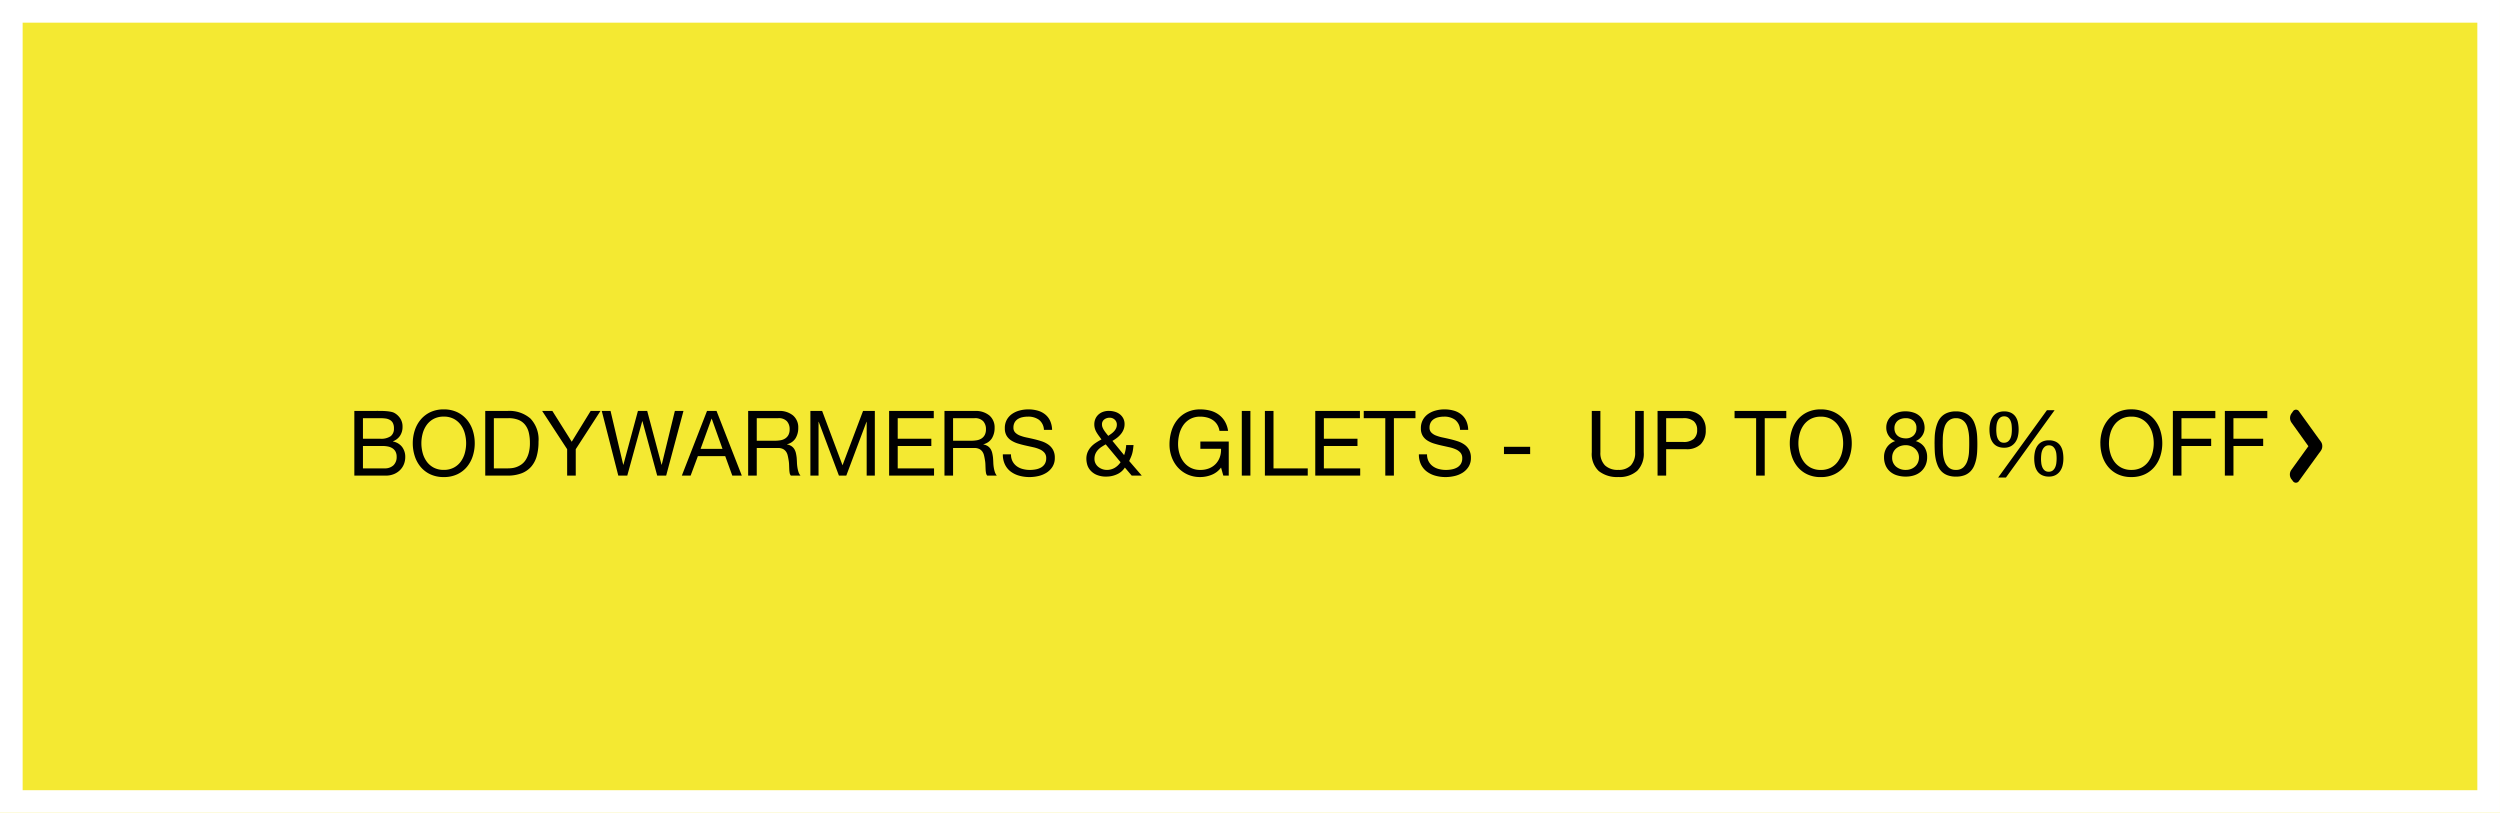 <svg xmlns="http://www.w3.org/2000/svg" xmlns:xlink="http://www.w3.org/1999/xlink" viewBox="0 0 331.15 107.67">
  <defs>
    <style>
      .cls-1 {
        clip-path: url(#clip-Button_1);
      }

      .cls-2 {
        fill: #f4e932;
        stroke: #fff;
        stroke-width: 3px;
      }

      .cls-3 {
        stroke: none;
      }

      .cls-4 {
        fill: none;
      }

      .cls-5 {
        fill: #fff;
      }
    </style>
    <clipPath id="clip-Button_1">
      <rect width="331.15" height="107.67"/>
    </clipPath>
  </defs>
  <g id="Button_1" data-name="Button – 1" class="cls-1">
    <rect class="cls-5" width="331.15" height="107.67"/>
    <g id="Rectangle_473" data-name="Rectangle 473" class="cls-2">
      <rect class="cls-3" width="331.148" height="107.667"/>
      <rect class="cls-4" x="1.5" y="1.5" width="328.148" height="104.667"/>
    </g>
    <path id="Path_224" data-name="Path 224" d="M1.838,4.837,4.12,1.67a1.055,1.055,0,0,0,0-1.158L3.907.241a.474.474,0,0,0-.826,0L.391,3.961c-.009,0-.009.013-.018.013l-.2.283A1.02,1.02,0,0,0,0,4.837a.992.992,0,0,0,.169.579l.2.283s.009,0,.018.013l2.682,3.72a.474.474,0,0,0,.826,0l.2-.283a1.055,1.055,0,0,0,0-1.158Z" transform="translate(307.609 63.94) rotate(180)"/>
    <path id="Path_2" data-name="Path 2" d="M2.076-4.884V-7.608h2.28a5.567,5.567,0,0,1,.7.042,1.557,1.557,0,0,1,.582.186,1.024,1.024,0,0,1,.4.408,1.512,1.512,0,0,1,.144.72,1.237,1.237,0,0,1-.426,1.026,2.248,2.248,0,0,1-1.4.342ZM.936-8.568V0h4.14A2.807,2.807,0,0,0,6.2-.21a2.489,2.489,0,0,0,.816-.552,2.285,2.285,0,0,0,.5-.786A2.557,2.557,0,0,0,7.68-2.46,2.155,2.155,0,0,0,7.26-3.8a1.972,1.972,0,0,0-1.212-.72v-.024a1.945,1.945,0,0,0,.942-.738,2.09,2.09,0,0,0,.33-1.182A1.935,1.935,0,0,0,7.026-7.56a2.232,2.232,0,0,0-.714-.7,1.466,1.466,0,0,0-.462-.18,4.808,4.808,0,0,0-.582-.09q-.312-.03-.63-.036t-.594-.006ZM2.076-.96V-3.924h2.6a3.6,3.6,0,0,1,.7.066,1.735,1.735,0,0,1,.594.228,1.21,1.21,0,0,1,.414.438,1.4,1.4,0,0,1,.156.7,1.488,1.488,0,0,1-.426,1.128A1.639,1.639,0,0,1,4.932-.96Zm7.74-3.324a4.939,4.939,0,0,1,.168-1.278A3.471,3.471,0,0,1,10.512-6.7a2.7,2.7,0,0,1,.924-.81,2.779,2.779,0,0,1,1.344-.306,2.779,2.779,0,0,1,1.344.306,2.7,2.7,0,0,1,.924.81,3.471,3.471,0,0,1,.528,1.134,4.939,4.939,0,0,1,.168,1.278,4.939,4.939,0,0,1-.168,1.278,3.471,3.471,0,0,1-.528,1.134,2.7,2.7,0,0,1-.924.81,2.779,2.779,0,0,1-1.344.306,2.779,2.779,0,0,1-1.344-.306,2.7,2.7,0,0,1-.924-.81,3.471,3.471,0,0,1-.528-1.134A4.939,4.939,0,0,1,9.816-4.284Zm-1.14,0A5.521,5.521,0,0,0,8.934-2.6a4.249,4.249,0,0,0,.774,1.434,3.714,3.714,0,0,0,1.284.99A4.113,4.113,0,0,0,12.78.192a4.113,4.113,0,0,0,1.788-.366,3.714,3.714,0,0,0,1.284-.99A4.249,4.249,0,0,0,16.626-2.6a5.522,5.522,0,0,0,.258-1.686,5.522,5.522,0,0,0-.258-1.686A4.249,4.249,0,0,0,15.852-7.4a3.778,3.778,0,0,0-1.284-1,4.057,4.057,0,0,0-1.788-.372,4.057,4.057,0,0,0-1.788.372,3.778,3.778,0,0,0-1.284,1A4.249,4.249,0,0,0,8.934-5.97,5.521,5.521,0,0,0,8.676-4.284ZM19.416-.96V-7.608h1.92a3.513,3.513,0,0,1,1.332.222,2.161,2.161,0,0,1,.882.648,2.634,2.634,0,0,1,.492,1.032,5.735,5.735,0,0,1,.15,1.374,4.892,4.892,0,0,1-.162,1.35,3.288,3.288,0,0,1-.414.93,2.166,2.166,0,0,1-.57.588,2.8,2.8,0,0,1-.642.33,2.692,2.692,0,0,1-.612.144,4.781,4.781,0,0,1-.48.03Zm-1.14-7.608V0h2.94a5.143,5.143,0,0,0,1.848-.3,3.224,3.224,0,0,0,1.284-.87,3.578,3.578,0,0,0,.744-1.4,6.935,6.935,0,0,0,.24-1.914A4.036,4.036,0,0,0,24.264-7.56a4.272,4.272,0,0,0-3.048-1.008ZM30.264-3.5,33.54-8.568h-1.3l-2.508,4.08-2.568-4.08H25.812L29.124-3.5V0h1.14ZM42.24,0l2.292-8.568h-1.14L41.652-1.44h-.024l-1.9-7.128H38.5L36.576-1.44h-.024l-1.68-7.128H33.708L35.9,0h1.188l1.98-7.2H39.1L41.052,0ZM46.8-3.54l1.452-4h.024l1.428,4Zm.852-5.028L44.316,0H45.48l.96-2.58h3.624L51,0h1.26L48.912-8.568Zm5.448,0V0h1.14V-3.66h2.784a1.513,1.513,0,0,1,.672.126A1.125,1.125,0,0,1,58.1-3.2a1.393,1.393,0,0,1,.228.492q.072.282.12.594a4.183,4.183,0,0,1,.072.636q.012.324.024.606a3.7,3.7,0,0,0,.054.51.715.715,0,0,0,.162.36h1.272a1.465,1.465,0,0,1-.27-.5,3.9,3.9,0,0,1-.138-.594,5.524,5.524,0,0,1-.06-.636q-.012-.324-.036-.636a5.514,5.514,0,0,0-.1-.6,1.821,1.821,0,0,0-.2-.522,1.315,1.315,0,0,0-.372-.4,1.526,1.526,0,0,0-.606-.24v-.024a1.822,1.822,0,0,0,1.134-.8,2.6,2.6,0,0,0,.354-1.368,2.065,2.065,0,0,0-.69-1.644,2.821,2.821,0,0,0-1.914-.6ZM56.616-4.62H54.24V-7.608h2.832a1.479,1.479,0,0,1,1.164.408,1.537,1.537,0,0,1,.36,1.056,1.572,1.572,0,0,1-.162.762A1.282,1.282,0,0,1,58-4.914a1.65,1.65,0,0,1-.63.234A4.6,4.6,0,0,1,56.616-4.62Zm4.728-3.948V0h1.08V-7.128h.024L65.124,0H66.1l2.676-7.128H68.8V0h1.08V-8.568h-1.56L65.6-1.368l-2.7-7.2Zm10.428,0V0h5.952V-.96H72.912V-3.924h4.452v-.96H72.912V-7.608h4.776v-.96Zm7.332,0V0h1.14V-3.66h2.784a1.513,1.513,0,0,1,.672.126,1.125,1.125,0,0,1,.408.336,1.393,1.393,0,0,1,.228.492q.072.282.12.594a4.183,4.183,0,0,1,.072.636q.012.324.024.606a3.7,3.7,0,0,0,.054.51.716.716,0,0,0,.162.36H86.04a1.465,1.465,0,0,1-.27-.5,3.9,3.9,0,0,1-.138-.594,5.525,5.525,0,0,1-.06-.636q-.012-.324-.036-.636a5.514,5.514,0,0,0-.1-.6,1.821,1.821,0,0,0-.2-.522,1.315,1.315,0,0,0-.372-.4,1.527,1.527,0,0,0-.606-.24v-.024a1.822,1.822,0,0,0,1.134-.8,2.6,2.6,0,0,0,.354-1.368,2.065,2.065,0,0,0-.69-1.644,2.821,2.821,0,0,0-1.914-.6ZM82.62-4.62H80.244V-7.608h2.832A1.479,1.479,0,0,1,84.24-7.2a1.537,1.537,0,0,1,.36,1.056,1.572,1.572,0,0,1-.162.762,1.282,1.282,0,0,1-.432.468,1.65,1.65,0,0,1-.63.234A4.6,4.6,0,0,1,82.62-4.62Zm9.66-1.44h1.08a3.02,3.02,0,0,0-.27-1.218,2.373,2.373,0,0,0-.672-.846,2.772,2.772,0,0,0-.99-.492A4.578,4.578,0,0,0,90.2-8.772a4.4,4.4,0,0,0-1.146.15,3.151,3.151,0,0,0-1,.456,2.308,2.308,0,0,0-.7.78A2.27,2.27,0,0,0,87.1-6.264a1.874,1.874,0,0,0,.234.978,1.9,1.9,0,0,0,.624.636,3.627,3.627,0,0,0,.882.4q.492.15,1,.264l1,.222a4.568,4.568,0,0,1,.882.282,1.72,1.72,0,0,1,.624.45,1.075,1.075,0,0,1,.234.72,1.4,1.4,0,0,1-.192.768,1.4,1.4,0,0,1-.5.474,2.28,2.28,0,0,1-.7.246,4.256,4.256,0,0,1-.774.072,3.662,3.662,0,0,1-.936-.12,2.329,2.329,0,0,1-.8-.372,1.909,1.909,0,0,1-.552-.642,1.935,1.935,0,0,1-.21-.93h-1.08a3.013,3.013,0,0,0,.282,1.35,2.589,2.589,0,0,0,.768.936A3.364,3.364,0,0,0,89.01.012a5.024,5.024,0,0,0,1.362.18A5.209,5.209,0,0,0,91.554.054,3.42,3.42,0,0,0,92.628-.39a2.518,2.518,0,0,0,.786-.792,2.151,2.151,0,0,0,.306-1.17,2.149,2.149,0,0,0-.234-1.056,2.085,2.085,0,0,0-.624-.7,3.305,3.305,0,0,0-.882-.438q-.492-.162-1-.282t-1-.222a5.247,5.247,0,0,1-.882-.258,1.735,1.735,0,0,1-.624-.4.893.893,0,0,1-.234-.642,1.391,1.391,0,0,1,.162-.7,1.26,1.26,0,0,1,.432-.45,1.88,1.88,0,0,1,.618-.24,3.485,3.485,0,0,1,.708-.072,2.419,2.419,0,0,1,1.458.414A1.785,1.785,0,0,1,92.28-6.06Zm8.52.792-.288-.36a4.433,4.433,0,0,1-.264-.366,2.281,2.281,0,0,1-.2-.378,1.013,1.013,0,0,1-.078-.384.789.789,0,0,1,.312-.69,1.137,1.137,0,0,1,.672-.222.961.961,0,0,1,.72.27.887.887,0,0,1,.264.642,1.123,1.123,0,0,1-.108.5,1.633,1.633,0,0,1-.276.4,2.4,2.4,0,0,1-.372.324Q100.98-5.388,100.8-5.268Zm2.2,4.2L103.908,0h1.332l-1.668-1.932q.132-.288.228-.51a3.784,3.784,0,0,0,.162-.45,4.012,4.012,0,0,0,.108-.5q.042-.27.078-.654h-.972a4.712,4.712,0,0,1-.276,1.332L101.352-4.6a5.41,5.41,0,0,0,.6-.4,3.2,3.2,0,0,0,.516-.5,2.27,2.27,0,0,0,.36-.606,1.9,1.9,0,0,0,.132-.714,1.61,1.61,0,0,0-.174-.762,1.672,1.672,0,0,0-.462-.552,1.961,1.961,0,0,0-.666-.33,2.8,2.8,0,0,0-.774-.108,2.217,2.217,0,0,0-.828.144,1.778,1.778,0,0,0-.606.39,1.65,1.65,0,0,0-.372.564,1.792,1.792,0,0,0-.126.666,2.01,2.01,0,0,0,.078.582,2.243,2.243,0,0,0,.216.492,5.425,5.425,0,0,0,.306.462q.168.228.348.48a8.6,8.6,0,0,0-.774.462,3.289,3.289,0,0,0-.636.552,2.509,2.509,0,0,0-.432.69A2.269,2.269,0,0,0,97.9-2.2a3.083,3.083,0,0,0,.09.66,1.967,1.967,0,0,0,.378.768,2.321,2.321,0,0,0,.816.636,3.128,3.128,0,0,0,1.392.264,3.312,3.312,0,0,0,1.374-.3A2.376,2.376,0,0,0,103-1.068ZM100.464-4.14l1.968,2.364a2.408,2.408,0,0,1-.774.744,2.008,2.008,0,0,1-1.05.276A1.744,1.744,0,0,1,100-.864a1.8,1.8,0,0,1-.522-.294,1.408,1.408,0,0,1-.366-.456,1.286,1.286,0,0,1-.138-.594,1.693,1.693,0,0,1,.12-.666,1.841,1.841,0,0,1,.324-.51,2.471,2.471,0,0,1,.474-.408Q100.164-3.972,100.464-4.14ZM115.74-1.068,116.04,0h.72V-4.512H113v.96h2.736a2.913,2.913,0,0,1-.156,1.1,2.5,2.5,0,0,1-.534.888,2.492,2.492,0,0,1-.87.594,3.055,3.055,0,0,1-1.188.216,2.721,2.721,0,0,1-1.266-.282,2.764,2.764,0,0,1-.918-.756,3.369,3.369,0,0,1-.564-1.092,4.323,4.323,0,0,1-.192-1.29,5.356,5.356,0,0,1,.168-1.338,3.586,3.586,0,0,1,.522-1.164,2.692,2.692,0,0,1,.912-.822,2.7,2.7,0,0,1,1.338-.312,3.492,3.492,0,0,1,.906.114,2.493,2.493,0,0,1,.762.342,2.008,2.008,0,0,1,.564.582,2.242,2.242,0,0,1,.312.846h1.14a3.464,3.464,0,0,0-.45-1.29,3.027,3.027,0,0,0-.816-.882,3.325,3.325,0,0,0-1.1-.51,5.164,5.164,0,0,0-1.314-.162,3.964,3.964,0,0,0-1.782.378,3.732,3.732,0,0,0-1.272,1.014A4.386,4.386,0,0,0,109.17-5.9a6.076,6.076,0,0,0-.258,1.782,4.821,4.821,0,0,0,.276,1.62,4.174,4.174,0,0,0,.8,1.38,3.878,3.878,0,0,0,1.284.954,4,4,0,0,0,1.716.354,4.053,4.053,0,0,0,1.5-.294A2.849,2.849,0,0,0,115.74-1.068Zm2.748-7.5V0h1.14V-8.568Zm3.06,0V0h5.676V-.96h-4.536V-8.568Zm6.672,0V0h5.952V-.96H129.36V-3.924h4.452v-.96H129.36V-7.608h4.776v-.96Zm9.276.96V0h1.14V-7.608h2.856v-.96H134.64v.96Zm9.9,1.548h1.08a3.02,3.02,0,0,0-.27-1.218,2.373,2.373,0,0,0-.672-.846,2.772,2.772,0,0,0-.99-.492,4.578,4.578,0,0,0-1.224-.156,4.4,4.4,0,0,0-1.146.15,3.151,3.151,0,0,0-1,.456,2.308,2.308,0,0,0-.7.78,2.27,2.27,0,0,0-.264,1.122,1.873,1.873,0,0,0,.234.978,1.9,1.9,0,0,0,.624.636,3.626,3.626,0,0,0,.882.4q.492.15,1,.264l1,.222a4.568,4.568,0,0,1,.882.282,1.72,1.72,0,0,1,.624.45,1.075,1.075,0,0,1,.234.72,1.4,1.4,0,0,1-.192.768,1.4,1.4,0,0,1-.5.474,2.28,2.28,0,0,1-.7.246,4.256,4.256,0,0,1-.774.072,3.662,3.662,0,0,1-.936-.12,2.329,2.329,0,0,1-.8-.372,1.909,1.909,0,0,1-.552-.642,1.935,1.935,0,0,1-.21-.93h-1.08a3.013,3.013,0,0,0,.282,1.35A2.588,2.588,0,0,0,143-.534a3.364,3.364,0,0,0,1.128.546,5.024,5.024,0,0,0,1.362.18A5.209,5.209,0,0,0,146.67.054a3.421,3.421,0,0,0,1.074-.444,2.518,2.518,0,0,0,.786-.792,2.151,2.151,0,0,0,.306-1.17,2.149,2.149,0,0,0-.234-1.056,2.085,2.085,0,0,0-.624-.7,3.3,3.3,0,0,0-.882-.438q-.492-.162-1-.282t-1-.222a5.247,5.247,0,0,1-.882-.258,1.735,1.735,0,0,1-.624-.4.893.893,0,0,1-.234-.642,1.392,1.392,0,0,1,.162-.7,1.26,1.26,0,0,1,.432-.45,1.88,1.88,0,0,1,.618-.24,3.485,3.485,0,0,1,.708-.072,2.419,2.419,0,0,1,1.458.414A1.785,1.785,0,0,1,147.4-6.06Zm5.82,2.244v.96h3.468v-.96Zm18.516.72V-8.568h-1.14V-3.1a2.428,2.428,0,0,1-.57,1.746,2.2,2.2,0,0,1-1.662.594A2.432,2.432,0,0,1,166.6-1.35a2.325,2.325,0,0,1-.612-1.746V-8.568h-1.14V-3.1a3.1,3.1,0,0,0,.93,2.5,3.886,3.886,0,0,0,2.586.786,3.51,3.51,0,0,0,2.5-.822A3.225,3.225,0,0,0,171.732-3.1ZM174.7-4.464V-7.608h2.232a2.1,2.1,0,0,1,1.422.4,1.487,1.487,0,0,1,.45,1.17,1.506,1.506,0,0,1-.45,1.176,2.036,2.036,0,0,1-1.422.4Zm-1.14-4.1V0h1.14V-3.5h2.616a2.61,2.61,0,0,0,1.962-.66,2.544,2.544,0,0,0,.666-1.872,2.523,2.523,0,0,0-.666-1.866,2.66,2.66,0,0,0-1.962-.666Zm13.056.96V0h1.14V-7.608h2.856v-.96h-6.852v.96Zm5.6,3.324a4.939,4.939,0,0,1,.168-1.278,3.471,3.471,0,0,1,.528-1.134,2.7,2.7,0,0,1,.924-.81,2.779,2.779,0,0,1,1.344-.306,2.779,2.779,0,0,1,1.344.306,2.7,2.7,0,0,1,.924.81,3.471,3.471,0,0,1,.528,1.134,4.939,4.939,0,0,1,.168,1.278,4.939,4.939,0,0,1-.168,1.278,3.471,3.471,0,0,1-.528,1.134,2.7,2.7,0,0,1-.924.81,2.779,2.779,0,0,1-1.344.306,2.779,2.779,0,0,1-1.344-.306,2.7,2.7,0,0,1-.924-.81,3.471,3.471,0,0,1-.528-1.134A4.939,4.939,0,0,1,192.216-4.284Zm-1.14,0a5.521,5.521,0,0,0,.258,1.686,4.248,4.248,0,0,0,.774,1.434,3.714,3.714,0,0,0,1.284.99,4.113,4.113,0,0,0,1.788.366,4.113,4.113,0,0,0,1.788-.366,3.714,3.714,0,0,0,1.284-.99,4.249,4.249,0,0,0,.774-1.434,5.522,5.522,0,0,0,.258-1.686,5.522,5.522,0,0,0-.258-1.686,4.249,4.249,0,0,0-.774-1.434,3.778,3.778,0,0,0-1.284-1,4.057,4.057,0,0,0-1.788-.372,4.057,4.057,0,0,0-1.788.372,3.778,3.778,0,0,0-1.284,1,4.248,4.248,0,0,0-.774,1.434A5.521,5.521,0,0,0,191.076-4.284ZM204.936-6.3a1.247,1.247,0,0,1,.12-.564,1.278,1.278,0,0,1,.318-.408,1.313,1.313,0,0,1,.474-.252,1.967,1.967,0,0,1,.576-.084,1.564,1.564,0,0,1,1.026.33,1.192,1.192,0,0,1,.4.978,1.293,1.293,0,0,1-.4,1.008,1.441,1.441,0,0,1-1.008.36,2.009,2.009,0,0,1-.588-.084,1.375,1.375,0,0,1-.48-.252,1.2,1.2,0,0,1-.324-.426A1.424,1.424,0,0,1,204.936-6.3Zm-1.08-.036a1.876,1.876,0,0,0,.324,1.062,1.835,1.835,0,0,0,.864.7,2.158,2.158,0,0,0-1.1.81,2.26,2.26,0,0,0-.384,1.314,2.706,2.706,0,0,0,.222,1.134,2.253,2.253,0,0,0,.612.81,2.547,2.547,0,0,0,.918.48,4.007,4.007,0,0,0,1.14.156,3.545,3.545,0,0,0,1.1-.168,2.534,2.534,0,0,0,.894-.5,2.393,2.393,0,0,0,.6-.81,2.6,2.6,0,0,0,.222-1.1,2.32,2.32,0,0,0-.372-1.338,2.065,2.065,0,0,0-1.14-.786,1.976,1.976,0,0,0,.858-.714,1.844,1.844,0,0,0,.318-1.05,2.287,2.287,0,0,0-.144-.8,1.913,1.913,0,0,0-.45-.7,2.219,2.219,0,0,0-.8-.492,3.368,3.368,0,0,0-1.188-.186,3.072,3.072,0,0,0-.942.144,2.5,2.5,0,0,0-.8.42,2.023,2.023,0,0,0-.552.678A2.028,2.028,0,0,0,203.856-6.336Zm.78,3.936a1.59,1.59,0,0,1,.138-.672,1.529,1.529,0,0,1,.384-.516,1.707,1.707,0,0,1,.576-.33,2.135,2.135,0,0,1,.7-.114,1.824,1.824,0,0,1,.678.126,1.837,1.837,0,0,1,.558.342,1.585,1.585,0,0,1,.378.51,1.492,1.492,0,0,1,.138.642,1.688,1.688,0,0,1-.126.66,1.526,1.526,0,0,1-.36.522,1.705,1.705,0,0,1-.552.348,1.89,1.89,0,0,1-.7.126,1.927,1.927,0,0,1-1.3-.438A1.506,1.506,0,0,1,204.636-2.4Zm6.7-1.788q0-.312.006-.69a6.016,6.016,0,0,1,.06-.756,5.617,5.617,0,0,1,.156-.738,1.956,1.956,0,0,1,.3-.63,1.546,1.546,0,0,1,.5-.438,1.478,1.478,0,0,1,.732-.168,1.478,1.478,0,0,1,.732.168,1.546,1.546,0,0,1,.5.438,1.956,1.956,0,0,1,.3.63,5.617,5.617,0,0,1,.156.738,6.016,6.016,0,0,1,.06.756q.006.378.006.69,0,.48-.03,1.074A4.522,4.522,0,0,1,214.614-2a2.108,2.108,0,0,1-.522.882,1.363,1.363,0,0,1-1.008.36,1.363,1.363,0,0,1-1.008-.36A2.108,2.108,0,0,1,211.554-2a4.522,4.522,0,0,1-.192-1.116Q211.332-3.708,211.332-4.188Zm-1.08.012q0,.468.024.972a6.616,6.616,0,0,0,.12.984,4.68,4.68,0,0,0,.276.906,2.44,2.44,0,0,0,.492.75,2.176,2.176,0,0,0,.786.51,3.1,3.1,0,0,0,1.134.186,3.093,3.093,0,0,0,1.14-.186,2.185,2.185,0,0,0,.78-.51,2.44,2.44,0,0,0,.492-.75,4.68,4.68,0,0,0,.276-.906,6.616,6.616,0,0,0,.12-.984q.024-.5.024-.972t-.024-.972a6.616,6.616,0,0,0-.12-.984,4.826,4.826,0,0,0-.276-.912A2.421,2.421,0,0,0,215-7.8a2.241,2.241,0,0,0-.786-.516,3.016,3.016,0,0,0-1.134-.192,3.016,3.016,0,0,0-1.134.192,2.241,2.241,0,0,0-.786.516,2.421,2.421,0,0,0-.492.756,4.826,4.826,0,0,0-.276.912,6.616,6.616,0,0,0-.12.984Q210.252-4.644,210.252-4.176Zm8.172-1.92a4.989,4.989,0,0,1,.036-.582,1.951,1.951,0,0,1,.15-.564,1.192,1.192,0,0,1,.318-.432.8.8,0,0,1,.54-.174.8.8,0,0,1,.546.174,1.163,1.163,0,0,1,.306.432,1.943,1.943,0,0,1,.138.564q.03.306.03.57a5.142,5.142,0,0,1-.036.588,1.957,1.957,0,0,1-.15.57,1.137,1.137,0,0,1-.318.426.842.842,0,0,1-.552.168.78.78,0,0,1-.534-.174,1.164,1.164,0,0,1-.306-.432,1.943,1.943,0,0,1-.138-.564Q218.424-5.832,218.424-6.1Zm-.9.024a4.013,4.013,0,0,0,.1.924,2.162,2.162,0,0,0,.33.756,1.587,1.587,0,0,0,.6.51,2.025,2.025,0,0,0,.912.186,1.778,1.778,0,0,0,.888-.2,1.815,1.815,0,0,0,.594-.534,2.159,2.159,0,0,0,.336-.768,3.981,3.981,0,0,0,.1-.906,4.615,4.615,0,0,0-.09-.93,2.069,2.069,0,0,0-.312-.762,1.6,1.6,0,0,0-.588-.516,1.993,1.993,0,0,0-.93-.192,1.95,1.95,0,0,0-.924.2,1.647,1.647,0,0,0-.6.534A2.2,2.2,0,0,0,217.62-7,4.336,4.336,0,0,0,217.524-6.072Zm6.828,3.816a4.989,4.989,0,0,1,.036-.582,1.951,1.951,0,0,1,.15-.564,1.192,1.192,0,0,1,.318-.432.8.8,0,0,1,.54-.174.8.8,0,0,1,.546.174,1.164,1.164,0,0,1,.306.432,1.943,1.943,0,0,1,.138.564q.03.306.03.57a5.142,5.142,0,0,1-.036.588,1.958,1.958,0,0,1-.15.57,1.137,1.137,0,0,1-.318.426.842.842,0,0,1-.552.168.78.78,0,0,1-.534-.174,1.163,1.163,0,0,1-.306-.432,1.943,1.943,0,0,1-.138-.564Q224.352-1.992,224.352-2.256Zm-.9.024a4.012,4.012,0,0,0,.1.924,2.1,2.1,0,0,0,.33.75,1.609,1.609,0,0,0,.6.5,2.025,2.025,0,0,0,.912.186,1.822,1.822,0,0,0,.888-.2,1.754,1.754,0,0,0,.594-.528,2.159,2.159,0,0,0,.336-.768,3.982,3.982,0,0,0,.1-.906,4.615,4.615,0,0,0-.09-.93,2.069,2.069,0,0,0-.312-.762,1.6,1.6,0,0,0-.588-.516,1.993,1.993,0,0,0-.93-.192,1.95,1.95,0,0,0-.924.2,1.647,1.647,0,0,0-.6.534,2.2,2.2,0,0,0-.324.774A4.335,4.335,0,0,0,223.452-2.232Zm1.68-6.432L218.676.252h1.032l6.444-8.916Zm8.22,4.38a4.939,4.939,0,0,1,.168-1.278,3.471,3.471,0,0,1,.528-1.134,2.7,2.7,0,0,1,.924-.81,2.779,2.779,0,0,1,1.344-.306,2.779,2.779,0,0,1,1.344.306,2.7,2.7,0,0,1,.924.81,3.471,3.471,0,0,1,.528,1.134,4.939,4.939,0,0,1,.168,1.278,4.939,4.939,0,0,1-.168,1.278,3.471,3.471,0,0,1-.528,1.134,2.7,2.7,0,0,1-.924.81,2.779,2.779,0,0,1-1.344.306,2.779,2.779,0,0,1-1.344-.306,2.7,2.7,0,0,1-.924-.81,3.471,3.471,0,0,1-.528-1.134A4.939,4.939,0,0,1,233.352-4.284Zm-1.14,0A5.521,5.521,0,0,0,232.47-2.6a4.248,4.248,0,0,0,.774,1.434,3.714,3.714,0,0,0,1.284.99,4.113,4.113,0,0,0,1.788.366A4.113,4.113,0,0,0,238.1-.174a3.714,3.714,0,0,0,1.284-.99,4.249,4.249,0,0,0,.774-1.434,5.522,5.522,0,0,0,.258-1.686,5.522,5.522,0,0,0-.258-1.686,4.249,4.249,0,0,0-.774-1.434,3.778,3.778,0,0,0-1.284-1,4.057,4.057,0,0,0-1.788-.372,4.057,4.057,0,0,0-1.788.372,3.778,3.778,0,0,0-1.284,1,4.248,4.248,0,0,0-.774,1.434A5.521,5.521,0,0,0,232.212-4.284Zm9.6-4.284V0h1.14V-3.924h3.936v-.96h-3.936V-7.608h4.488v-.96Zm6.888,0V0h1.14V-3.924h3.936v-.96H249.84V-7.608h4.488v-.96Z" transform="translate(46 63)"/>
  </g>
</svg>
